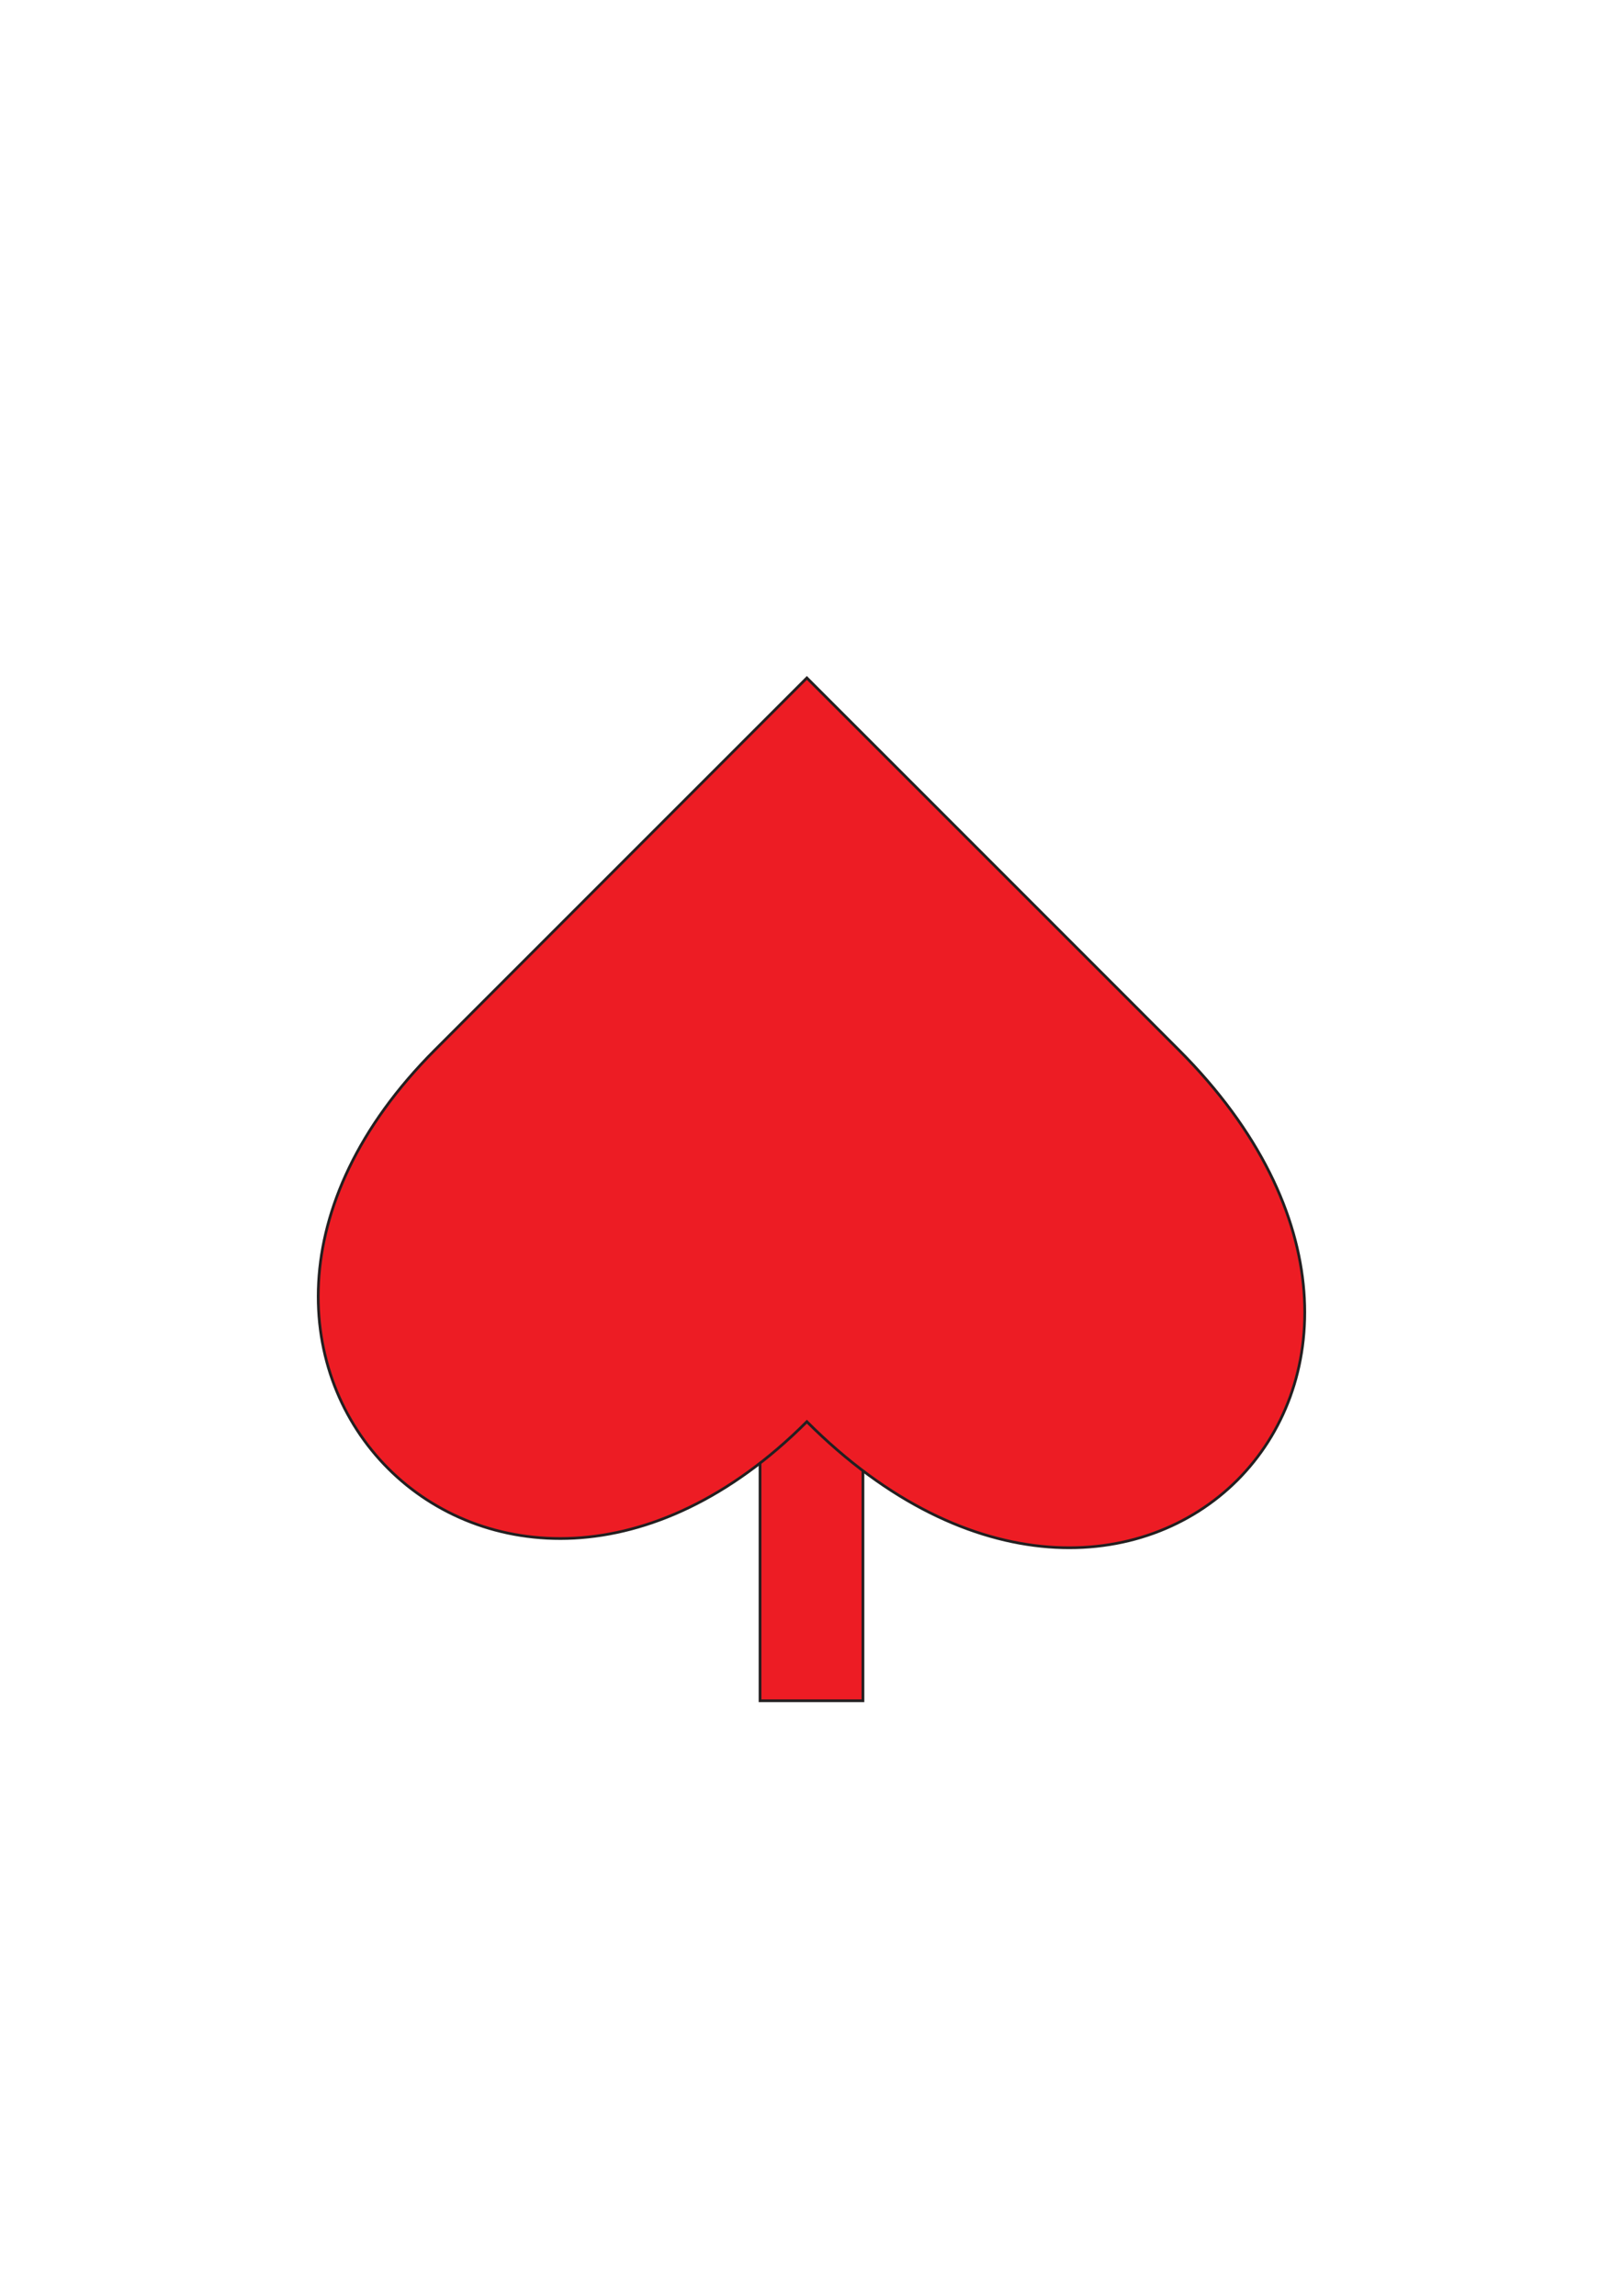<?xml version="1.0" encoding="UTF-8"?>
<svg xmlns="http://www.w3.org/2000/svg" version="1.1" viewBox="0 0 595.28 841.89">
  <defs>
    <style>
      .cls-1 {
        fill: #ed1c24;
        stroke: #231f20;
        stroke-miterlimit: 10;
      }
    </style>
  </defs>
  <!-- Generator: Adobe Illustrator 28.7.1, SVG Export Plug-In . SVG Version: 1.2.0 Build 142)  -->
  <g>
    <g id="Layer_1">
      <rect class="cls-1" x="278.76" y="501.83" width="37.75" height="121.85"/>
      <path class="cls-1" d="M295.94,248.6l136.37,136.37c119.55,119.55-16.81,255.92-136.37,136.37-113.82,113.82-250.19-22.55-136.37-136.37l136.37-136.37Z"/>
    </g>
  </g>
</svg>